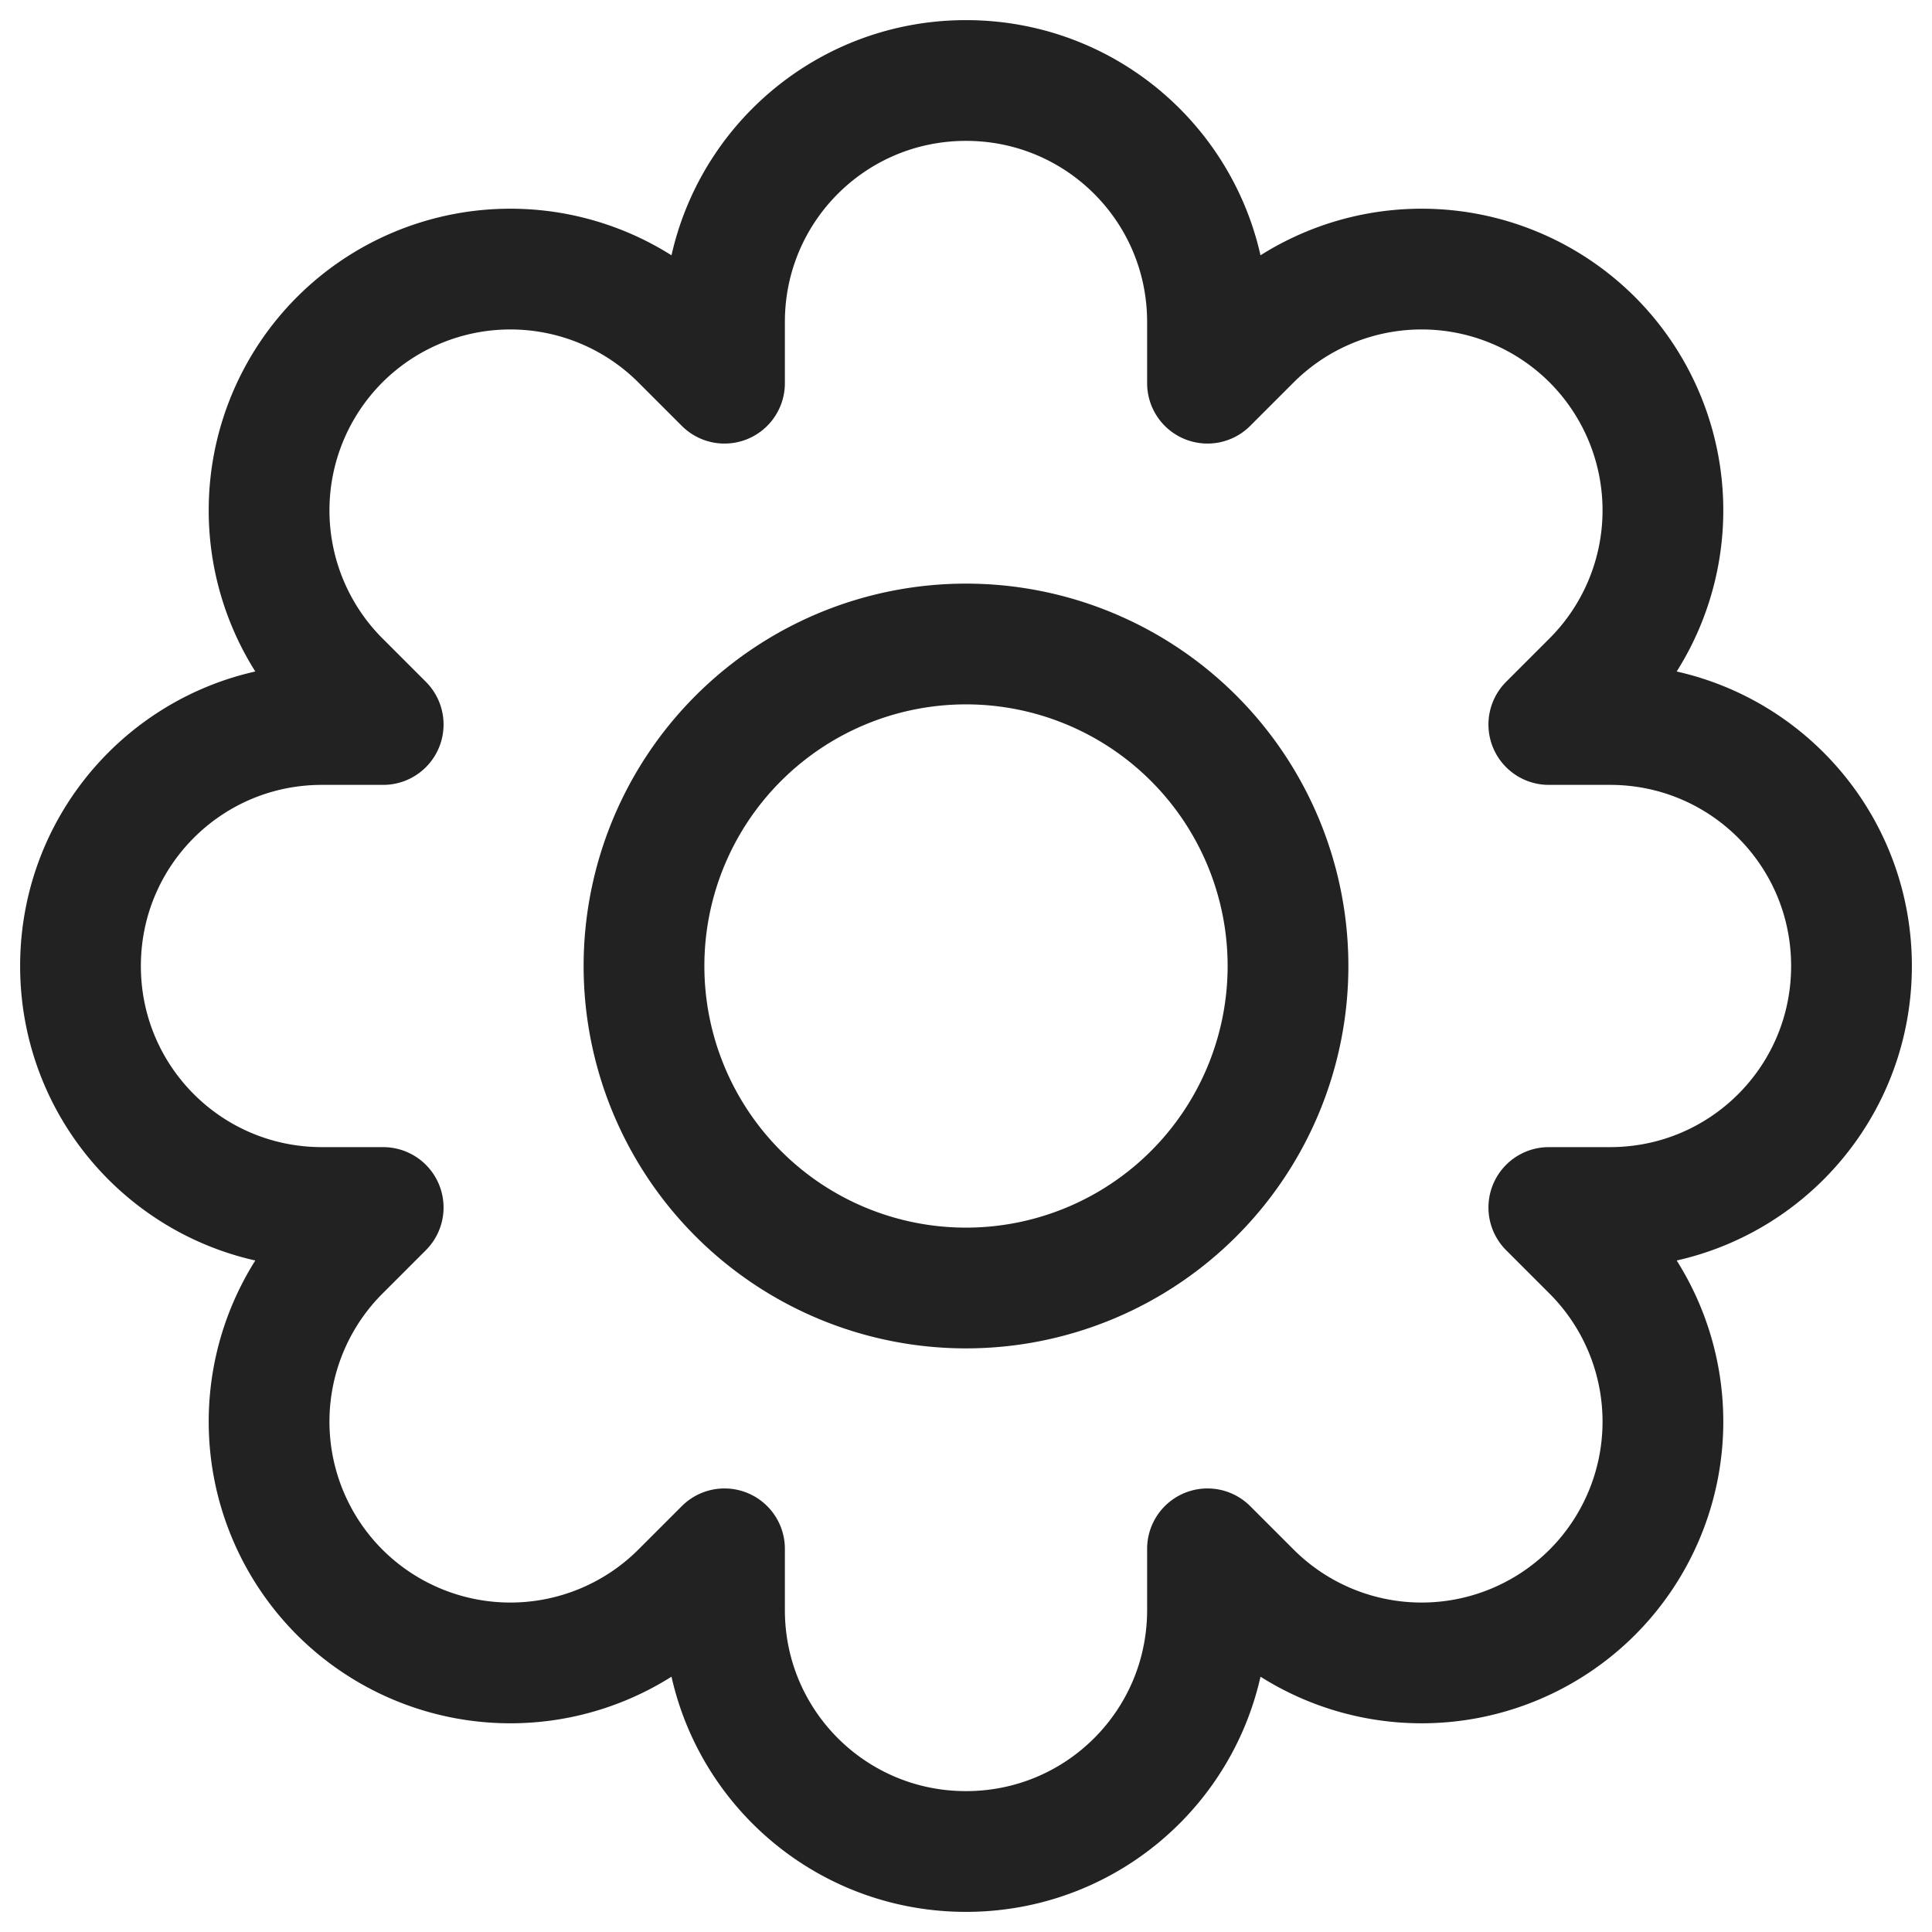 <svg xmlns="http://www.w3.org/2000/svg" width="24" height="24" fill="none"><g stroke="#222" stroke-linejoin="round" stroke-miterlimit="10" stroke-width="1.5" clip-path="url(#a)"><path d="M23 12c0-1.66-1.34-3-3-3h-.76l.54-.54a3 3 0 0 0 0-4.24 3 3 0 0 0-4.24 0l-.54.54V4c0-1.66-1.34-3-3-3S9 2.34 9 4v.76l-.54-.54a3 3 0 0 0-4.24 0 3 3 0 0 0 0 4.24l.54.54H4c-1.66 0-3 1.34-3 3s1.34 3 3 3h.76l-.54.54a3 3 0 0 0 0 4.24 3 3 0 0 0 4.24 0l.54-.54V20c0 1.66 1.34 3 3 3s3-1.34 3-3v-.76l.54.54a3 3 0 0 0 4.24 0 3 3 0 0 0 0-4.24l-.54-.54H20c1.66 0 3-1.34 3-3Z"/><path d="M12 16a4 4 0 1 0 0-8 4 4 0 0 0 0 8Z"/></g><defs><clipPath id="a"><path fill="#fff" d="M0 0h24v24H0z"/></clipPath></defs></svg>